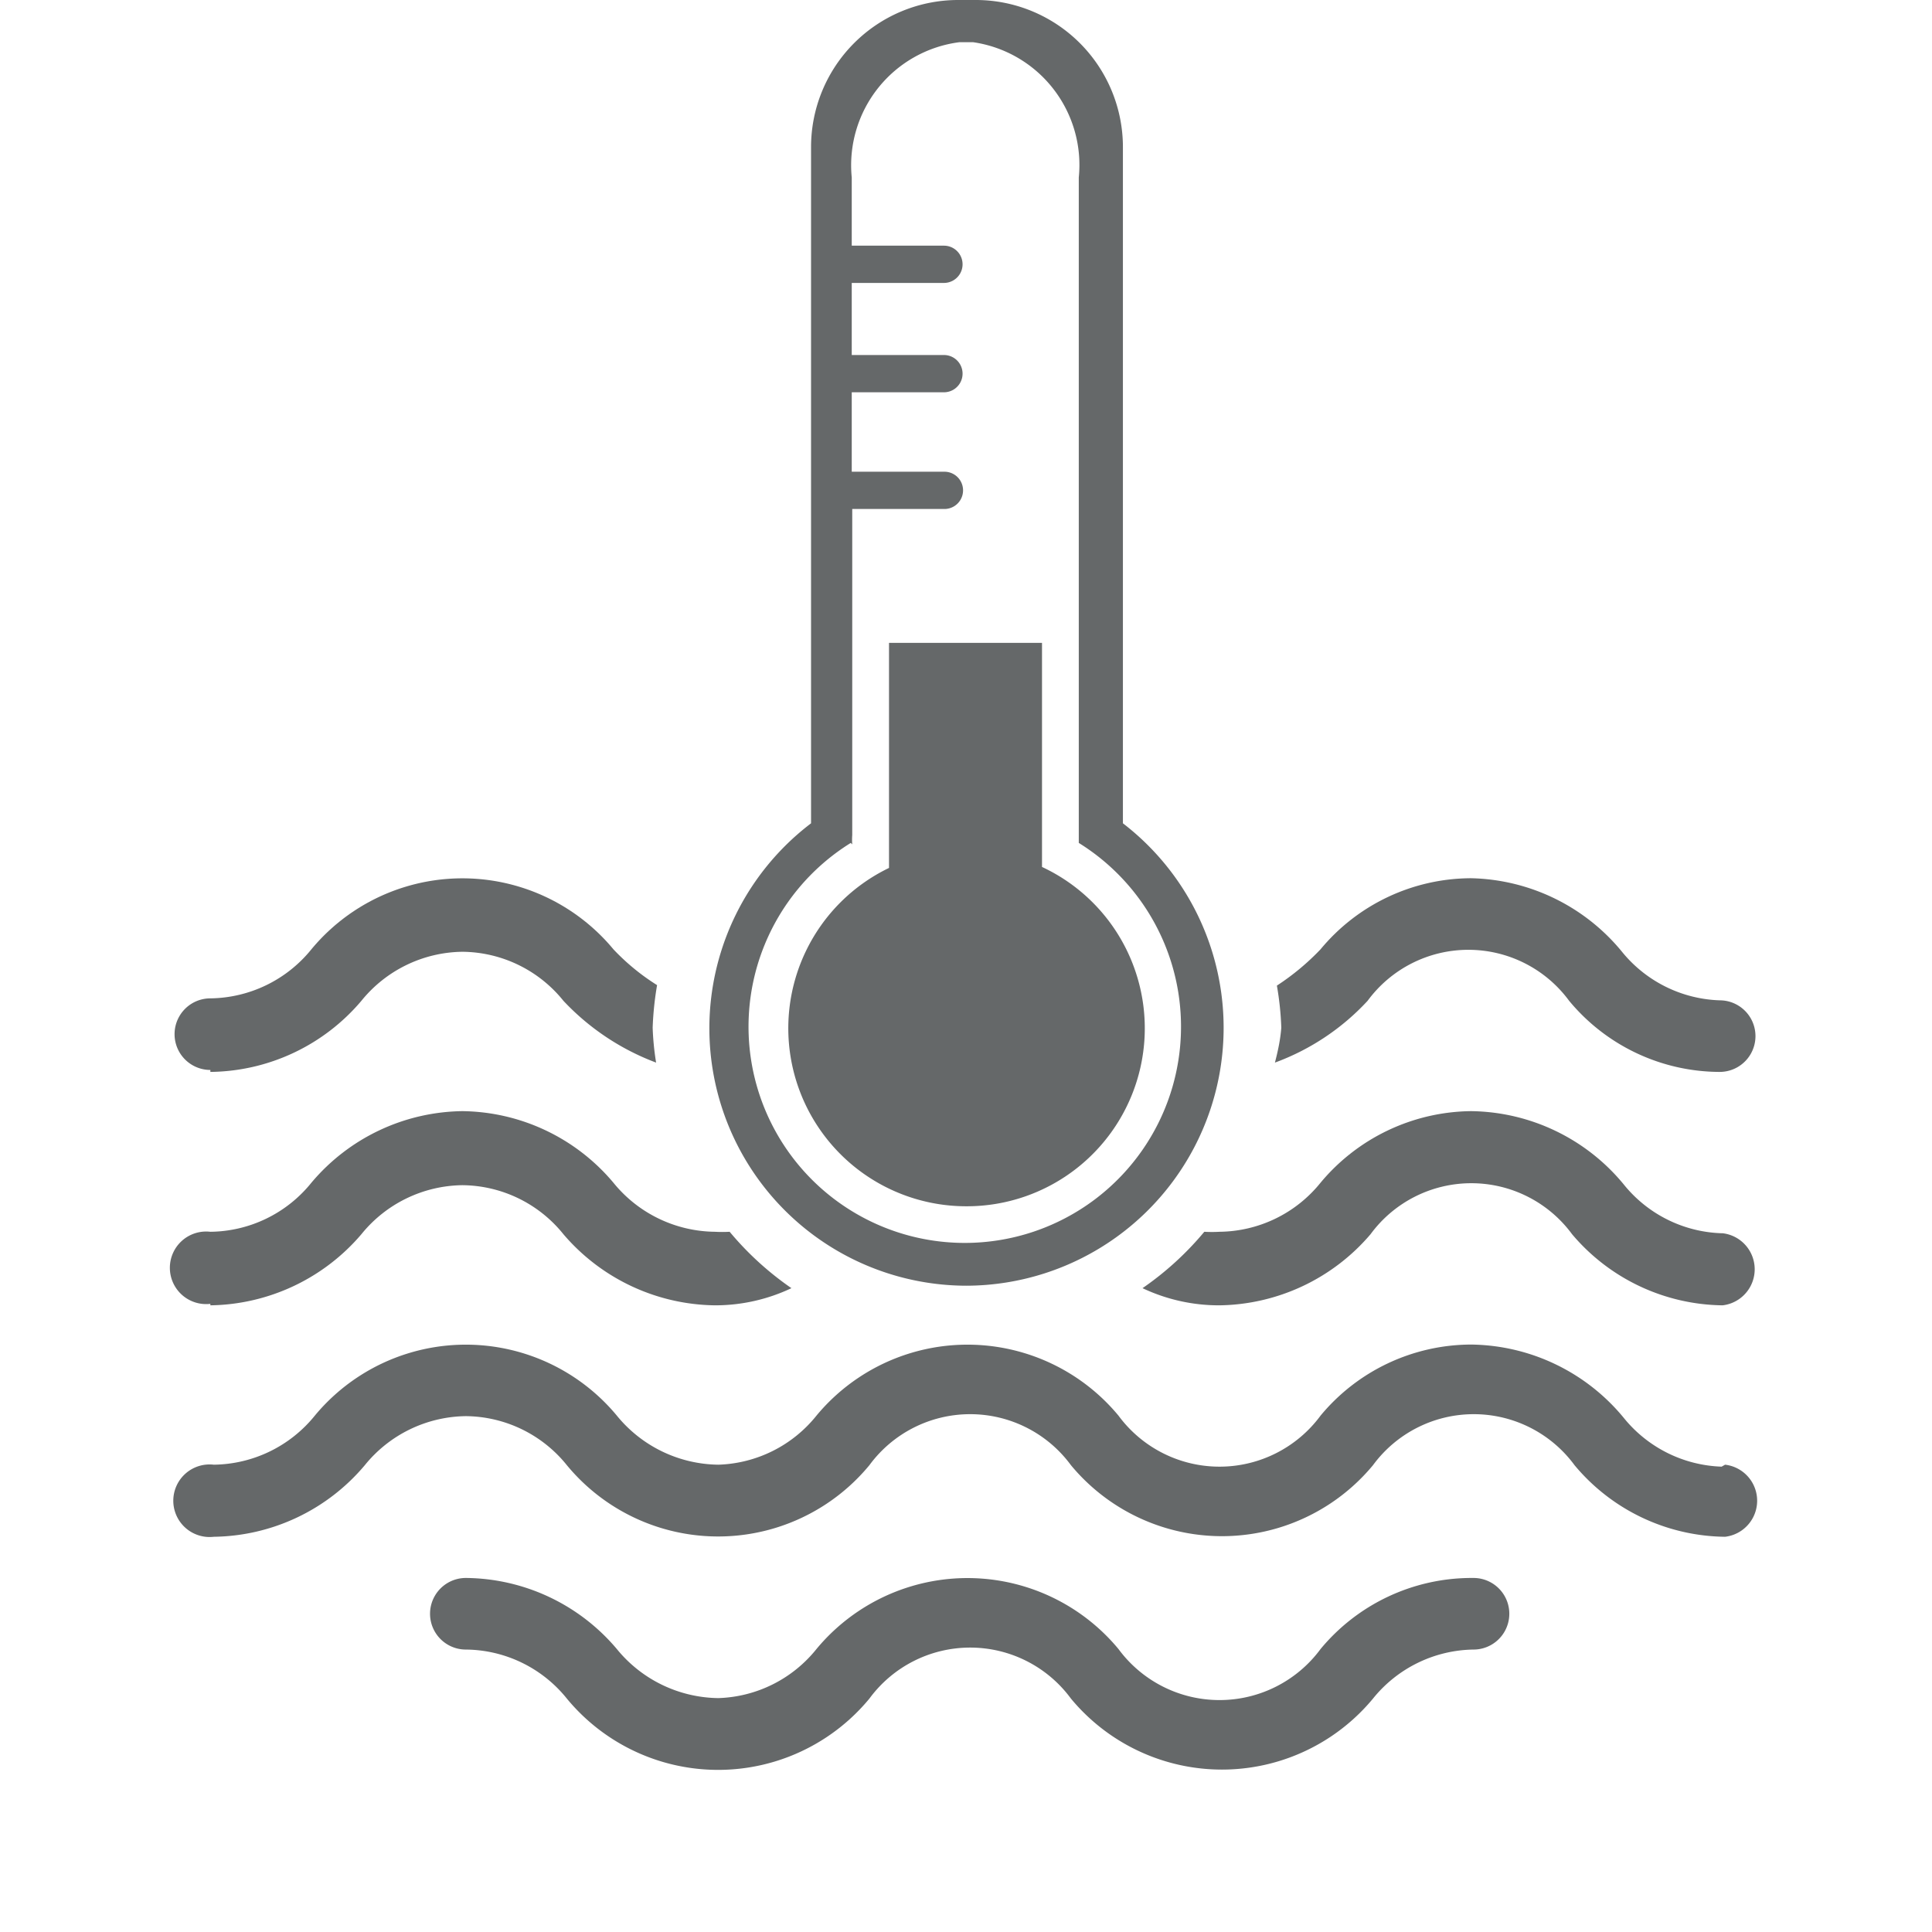 <svg id="Icons" xmlns="http://www.w3.org/2000/svg" viewBox="0 0 39.4 39.4"><defs><style>.cls-1{fill:#656869;}</style></defs><title>Resize GSBIG</title><path class="cls-1" d="M19.7,26.22a5.26,5.26,0,0,0,3.2-9.43V3a3,3,0,0,0-3-3h-.36a3,3,0,0,0-3,3V16.79a5.25,5.25,0,0,0,3.19,9.43Zm-2.32-9a1.21,1.21,0,0,1,0-.19V10.38h1.88a.38.38,0,0,0,0-.76H17.37V8h1.88a.38.38,0,0,0,0-.76H17.37V5.77h1.88a.38.38,0,0,0,0-.76H17.37V3.62A2.53,2.53,0,0,1,19.57.86h.27A2.53,2.53,0,0,1,22,3.62V17c0,.06,0,.13,0,.19a4.41,4.41,0,1,1-4.65,0Z"/><path class="cls-1" d="M19.7,24.6a3.63,3.63,0,0,0,1.55-6.92V13.11H18.13V17.7a3.63,3.63,0,0,0,1.57,6.9Z"/><path class="cls-1" d="M35.11,29.91a2.68,2.68,0,0,1-2-1A4.09,4.09,0,0,0,30,27.42a4,4,0,0,0-3.07,1.45,2.56,2.56,0,0,1-4.12,0,4,4,0,0,0-6.16,0,2.67,2.67,0,0,1-2,1,2.71,2.71,0,0,1-2.07-1,4,4,0,0,0-6.16,0,2.69,2.69,0,0,1-2.06,1,.74.74,0,1,0,0,1.47,4.09,4.09,0,0,0,3.08-1.46,2.69,2.69,0,0,1,2.06-1,2.67,2.67,0,0,1,2.06,1,4,4,0,0,0,6.17,0,2.55,2.55,0,0,1,4.11,0,4,4,0,0,0,6.16,0,2.55,2.55,0,0,1,4.11,0,4.05,4.05,0,0,0,3.07,1.46.74.74,0,0,0,0-1.47Z"/><path class="cls-1" d="M30,32.18a4,4,0,0,0-3.07,1.45,2.56,2.56,0,0,1-4.12,0,4,4,0,0,0-6.16,0,2.67,2.67,0,0,1-2,1,2.71,2.71,0,0,1-2.07-1,4.07,4.07,0,0,0-3.08-1.45.73.73,0,0,0,0,1.46,2.67,2.67,0,0,1,2.06,1,4,4,0,0,0,6.17,0,2.55,2.55,0,0,1,4.11,0,4,4,0,0,0,6.16,0,2.68,2.68,0,0,1,2.05-1,.73.73,0,1,0,0-1.46Z"/><path class="cls-1" d="M4.29,21.86a4.09,4.09,0,0,0,3.08-1.45,2.69,2.69,0,0,1,2.06-1,2.67,2.67,0,0,1,2.06,1,5,5,0,0,0,1.89,1.26,5.69,5.69,0,0,1-.07-.71,6.42,6.42,0,0,1,.09-.87,4.53,4.53,0,0,1-.89-.73,4,4,0,0,0-6.16,0,2.69,2.69,0,0,1-2.06,1,.73.73,0,1,0,0,1.46Z"/><path class="cls-1" d="M26,21.67a4.85,4.85,0,0,0,1.89-1.26,2.55,2.55,0,0,1,4.11,0,4,4,0,0,0,3.07,1.45.73.73,0,0,0,0-1.46,2.68,2.68,0,0,1-2-1A4.09,4.09,0,0,0,30,17.91a4,4,0,0,0-3.07,1.45,5,5,0,0,1-.89.74,6.11,6.11,0,0,1,.09.86C26.11,21.21,26.06,21.44,26,21.67Z"/><path class="cls-1" d="M4.29,26.62a4.12,4.12,0,0,0,3.08-1.45,2.69,2.69,0,0,1,2.06-1,2.67,2.67,0,0,1,2.06,1,4.13,4.13,0,0,0,3.09,1.45,3.63,3.63,0,0,0,1.56-.35,6.27,6.27,0,0,1-1.26-1.15,2.77,2.77,0,0,1-.3,0,2.7,2.7,0,0,1-2.07-1,4.08,4.08,0,0,0-3.08-1.46,4.09,4.09,0,0,0-3.08,1.46,2.68,2.68,0,0,1-2.06,1,.74.74,0,1,0,0,1.47Z"/><path class="cls-1" d="M35.11,25.15a2.67,2.67,0,0,1-2-1A4.09,4.09,0,0,0,30,22.66a4.05,4.05,0,0,0-3.07,1.46,2.68,2.68,0,0,1-2.06,1,2.72,2.72,0,0,1-.31,0,6.27,6.27,0,0,1-1.26,1.15,3.64,3.64,0,0,0,1.57.35,4.12,4.12,0,0,0,3.08-1.45,2.55,2.55,0,0,1,4.11,0,4.08,4.08,0,0,0,3.07,1.45.74.74,0,0,0,0-1.47Z"/></svg>